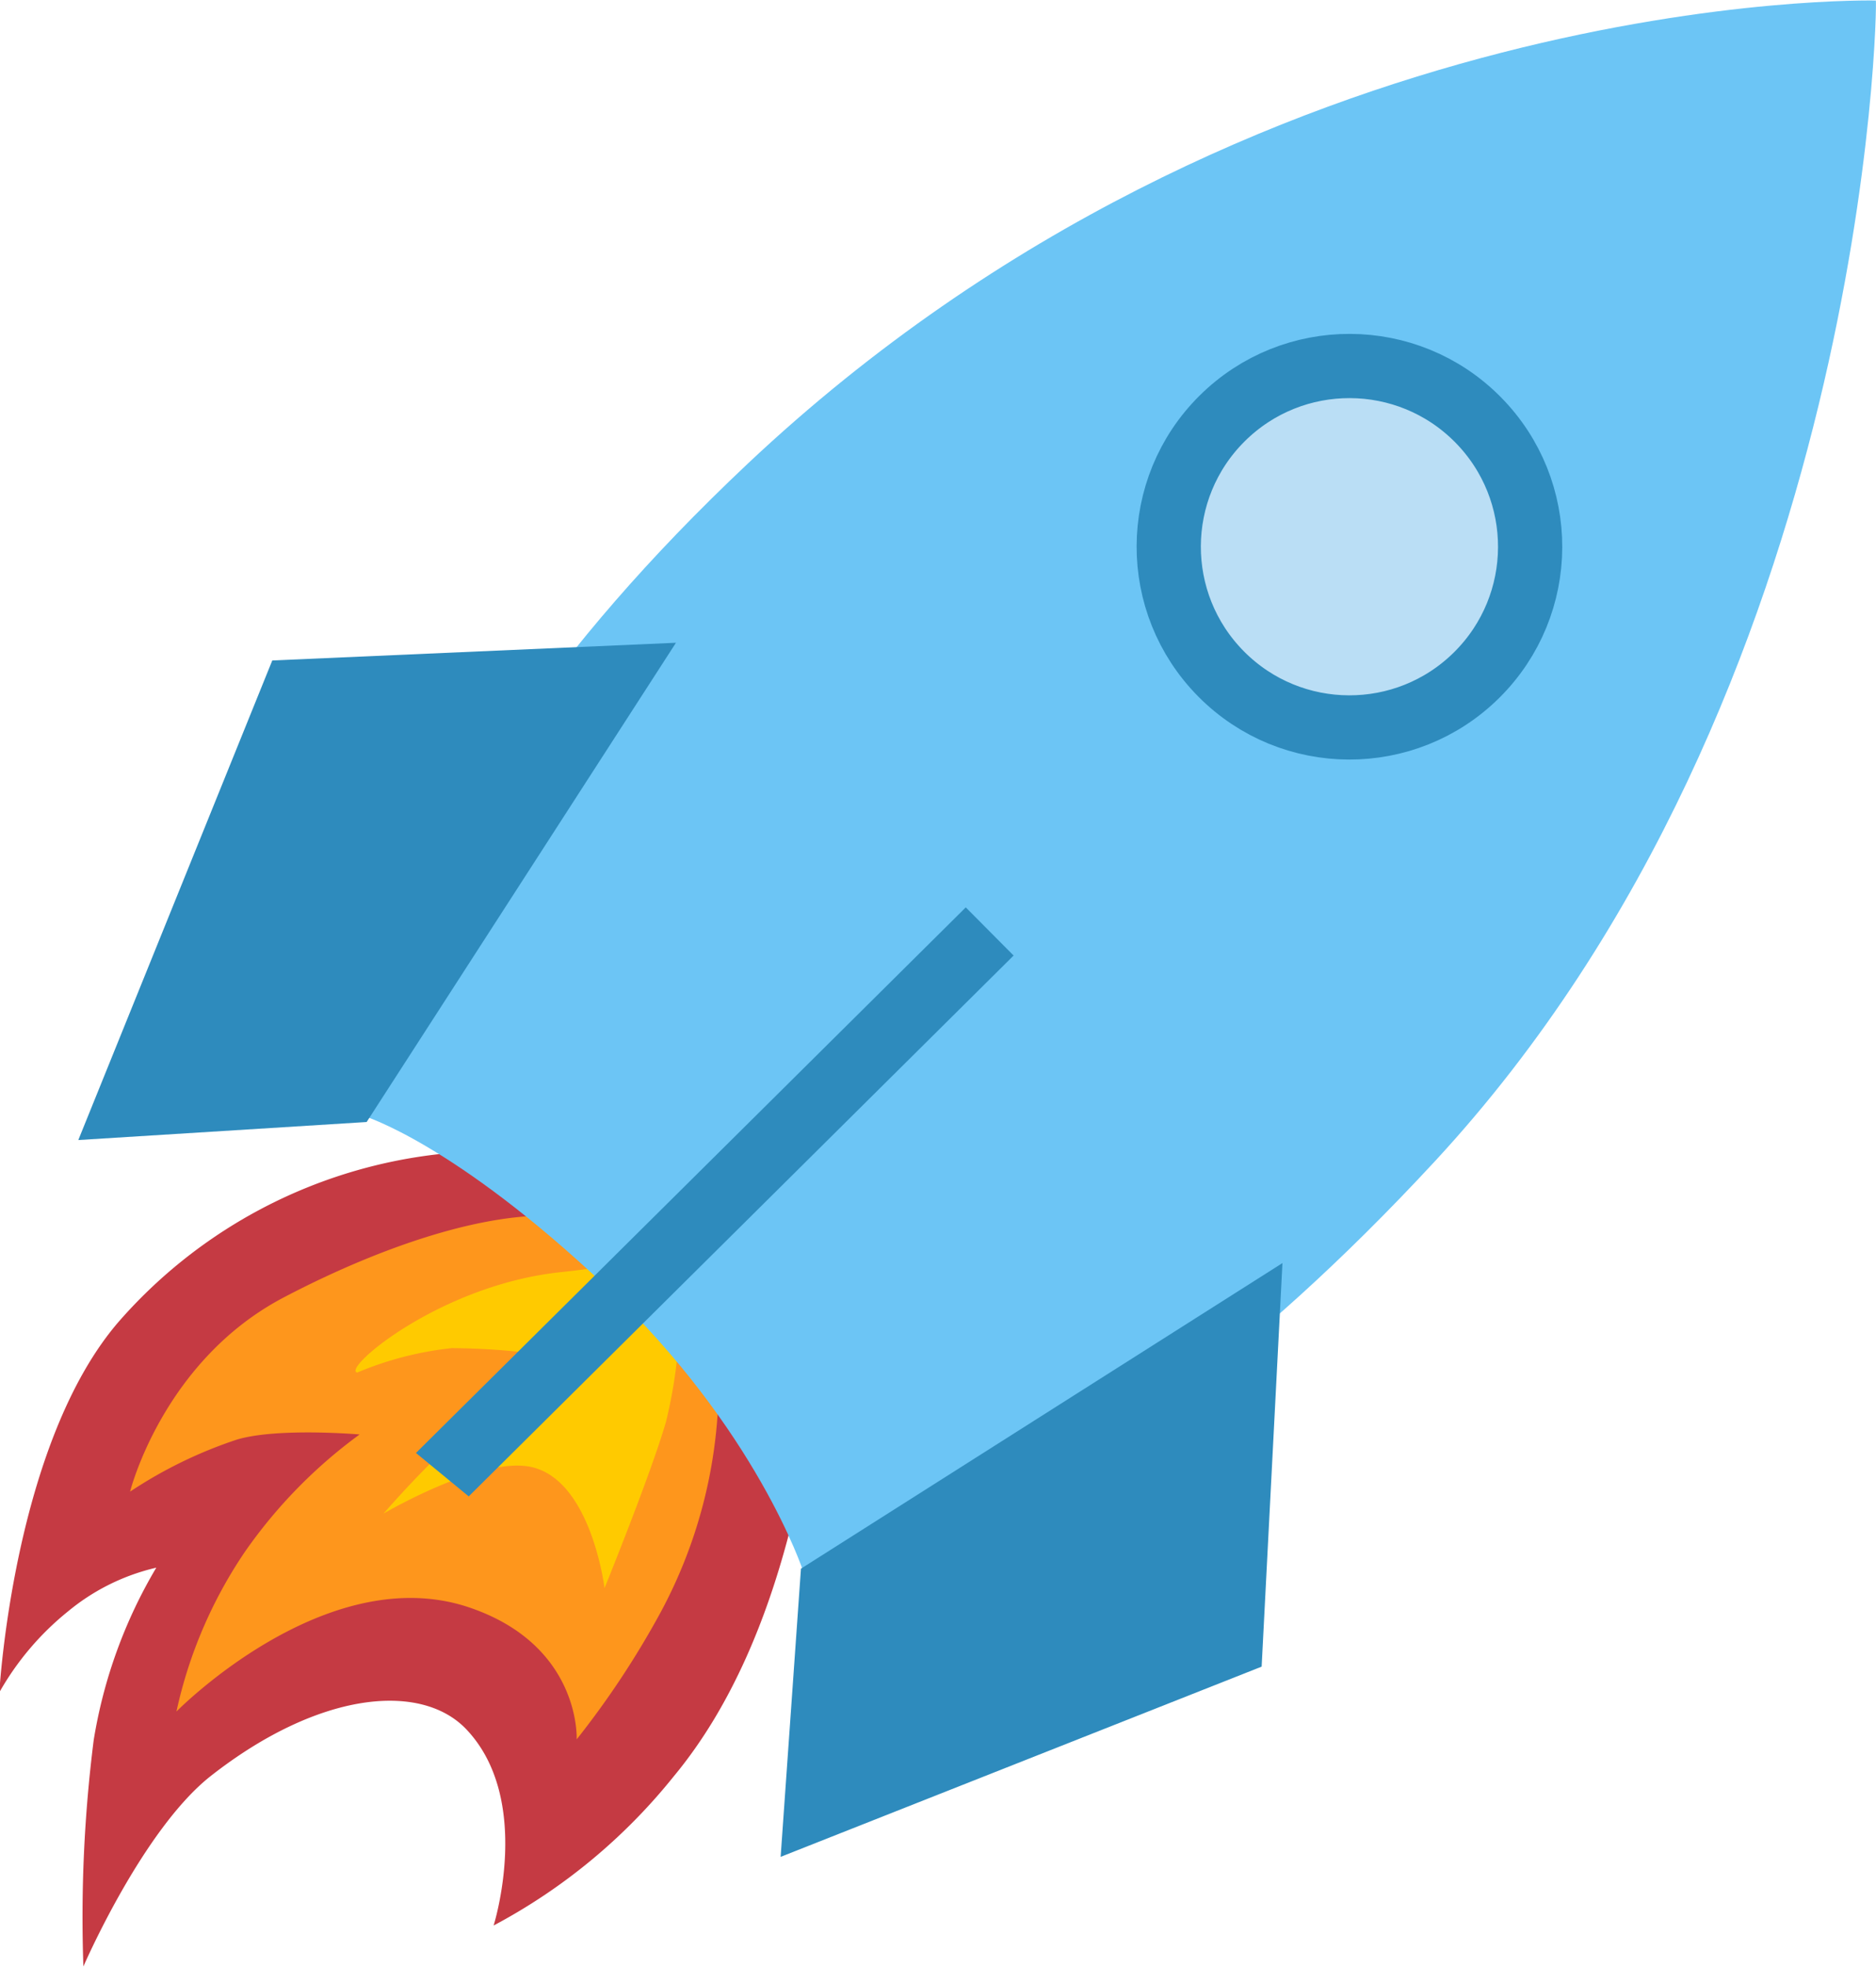 <svg id="Interactive_elements" data-name="Interactive elements" xmlns="http://www.w3.org/2000/svg" viewBox="0 0 114.51 120.06"><defs><style>.cls-1{fill:#c53a43;}.cls-2{fill:#fe961c;}.cls-3{fill:#ffca00;}.cls-4{fill:#6cc5f5;}.cls-5{fill:#2e8bbd;}.cls-6{fill:#badef5;stroke:#2e8bbd;stroke-miterlimit:10;stroke-width:3.92px;}</style></defs><title>rocket</title><path class="cls-1" d="M9529.72,641.78c-0.6.65-1.46,13.85-8.8,22.69a35.28,35.28,0,0,1-11,9.11s2.43-7.7-1.69-12c-2.78-2.88-9-2.28-15.57,2.87-4.17,3.28-7.78,11.63-7.78,11.63a85.93,85.93,0,0,1,.63-13.82,30,30,0,0,1,3.82-10.52,13.07,13.07,0,0,0-5.39,2.67,17.23,17.23,0,0,0-4.19,4.94s0.85-15.31,7.38-22.73a30.43,30.43,0,0,1,25.49-10.19Z" transform="translate(-9479.79 -556.06)"/><path class="cls-2" d="M9523.65,639.79a29.59,29.59,0,0,1-3.56,14.72,54,54,0,0,1-5.1,7.71s0.28-5.75-6.58-8.06c-8.73-2.93-17.85,6.36-17.85,6.36a27.92,27.92,0,0,1,4.18-9.75,30.3,30.3,0,0,1,7-7.16s-5-.43-7.48.31a27.16,27.16,0,0,0-6.53,3.18s2-8,9.41-11.87c6.39-3.35,13.83-5.84,18.64-4.7S9523.65,639.79,9523.65,639.79Z" transform="translate(-9479.79 -556.06)"/><path class="cls-3" d="M9521.28,635.62a29,29,0,0,1-.84,7.22c-0.91,3.16-3.75,10.15-3.75,10.15s-0.82-6.74-4.6-7.42c-3.08-.55-8.89,2.87-8.89,2.87a62.32,62.32,0,0,1,6-6,30.41,30.41,0,0,1,5.51-3.41,42.33,42.33,0,0,0-7.34-.69,20.43,20.43,0,0,0-5.77,1.49c-1-.18,5-5.35,12.45-6.13,3.53-.37,4.34-0.8,4.34-0.8Z" transform="translate(-9479.79 -556.06)"/><path class="cls-4" d="M9567.39,626.92c26.46-28.6,27-70.84,26.9-70.83s-37.84-.95-68.87,28.28c-24.69,23.26-23.37,39.82-23.37,39.82s5.49,1.66,14.7,10.36,12.06,17.39,12.06,17.39S9544.35,651.82,9567.39,626.92Z" transform="translate(-9479.79 -556.06)"/><polygon class="cls-5" points="78.28 77.09 77.01 101.72 47.65 113.33 48.89 95.74 78.28 77.09"/><polygon class="cls-5" points="41.26 39.23 16.62 40.31 4.78 69.58 22.38 68.48 41.26 39.23"/><polygon class="cls-5" points="61.87 58.32 58.95 55.38 25.39 88.68 28.61 91.33 61.87 58.32"/><circle class="cls-6" cx="9561.95" cy="589.19" r="11.03" transform="translate(-7119.88 6350.46) rotate(-44.78)"/></svg>